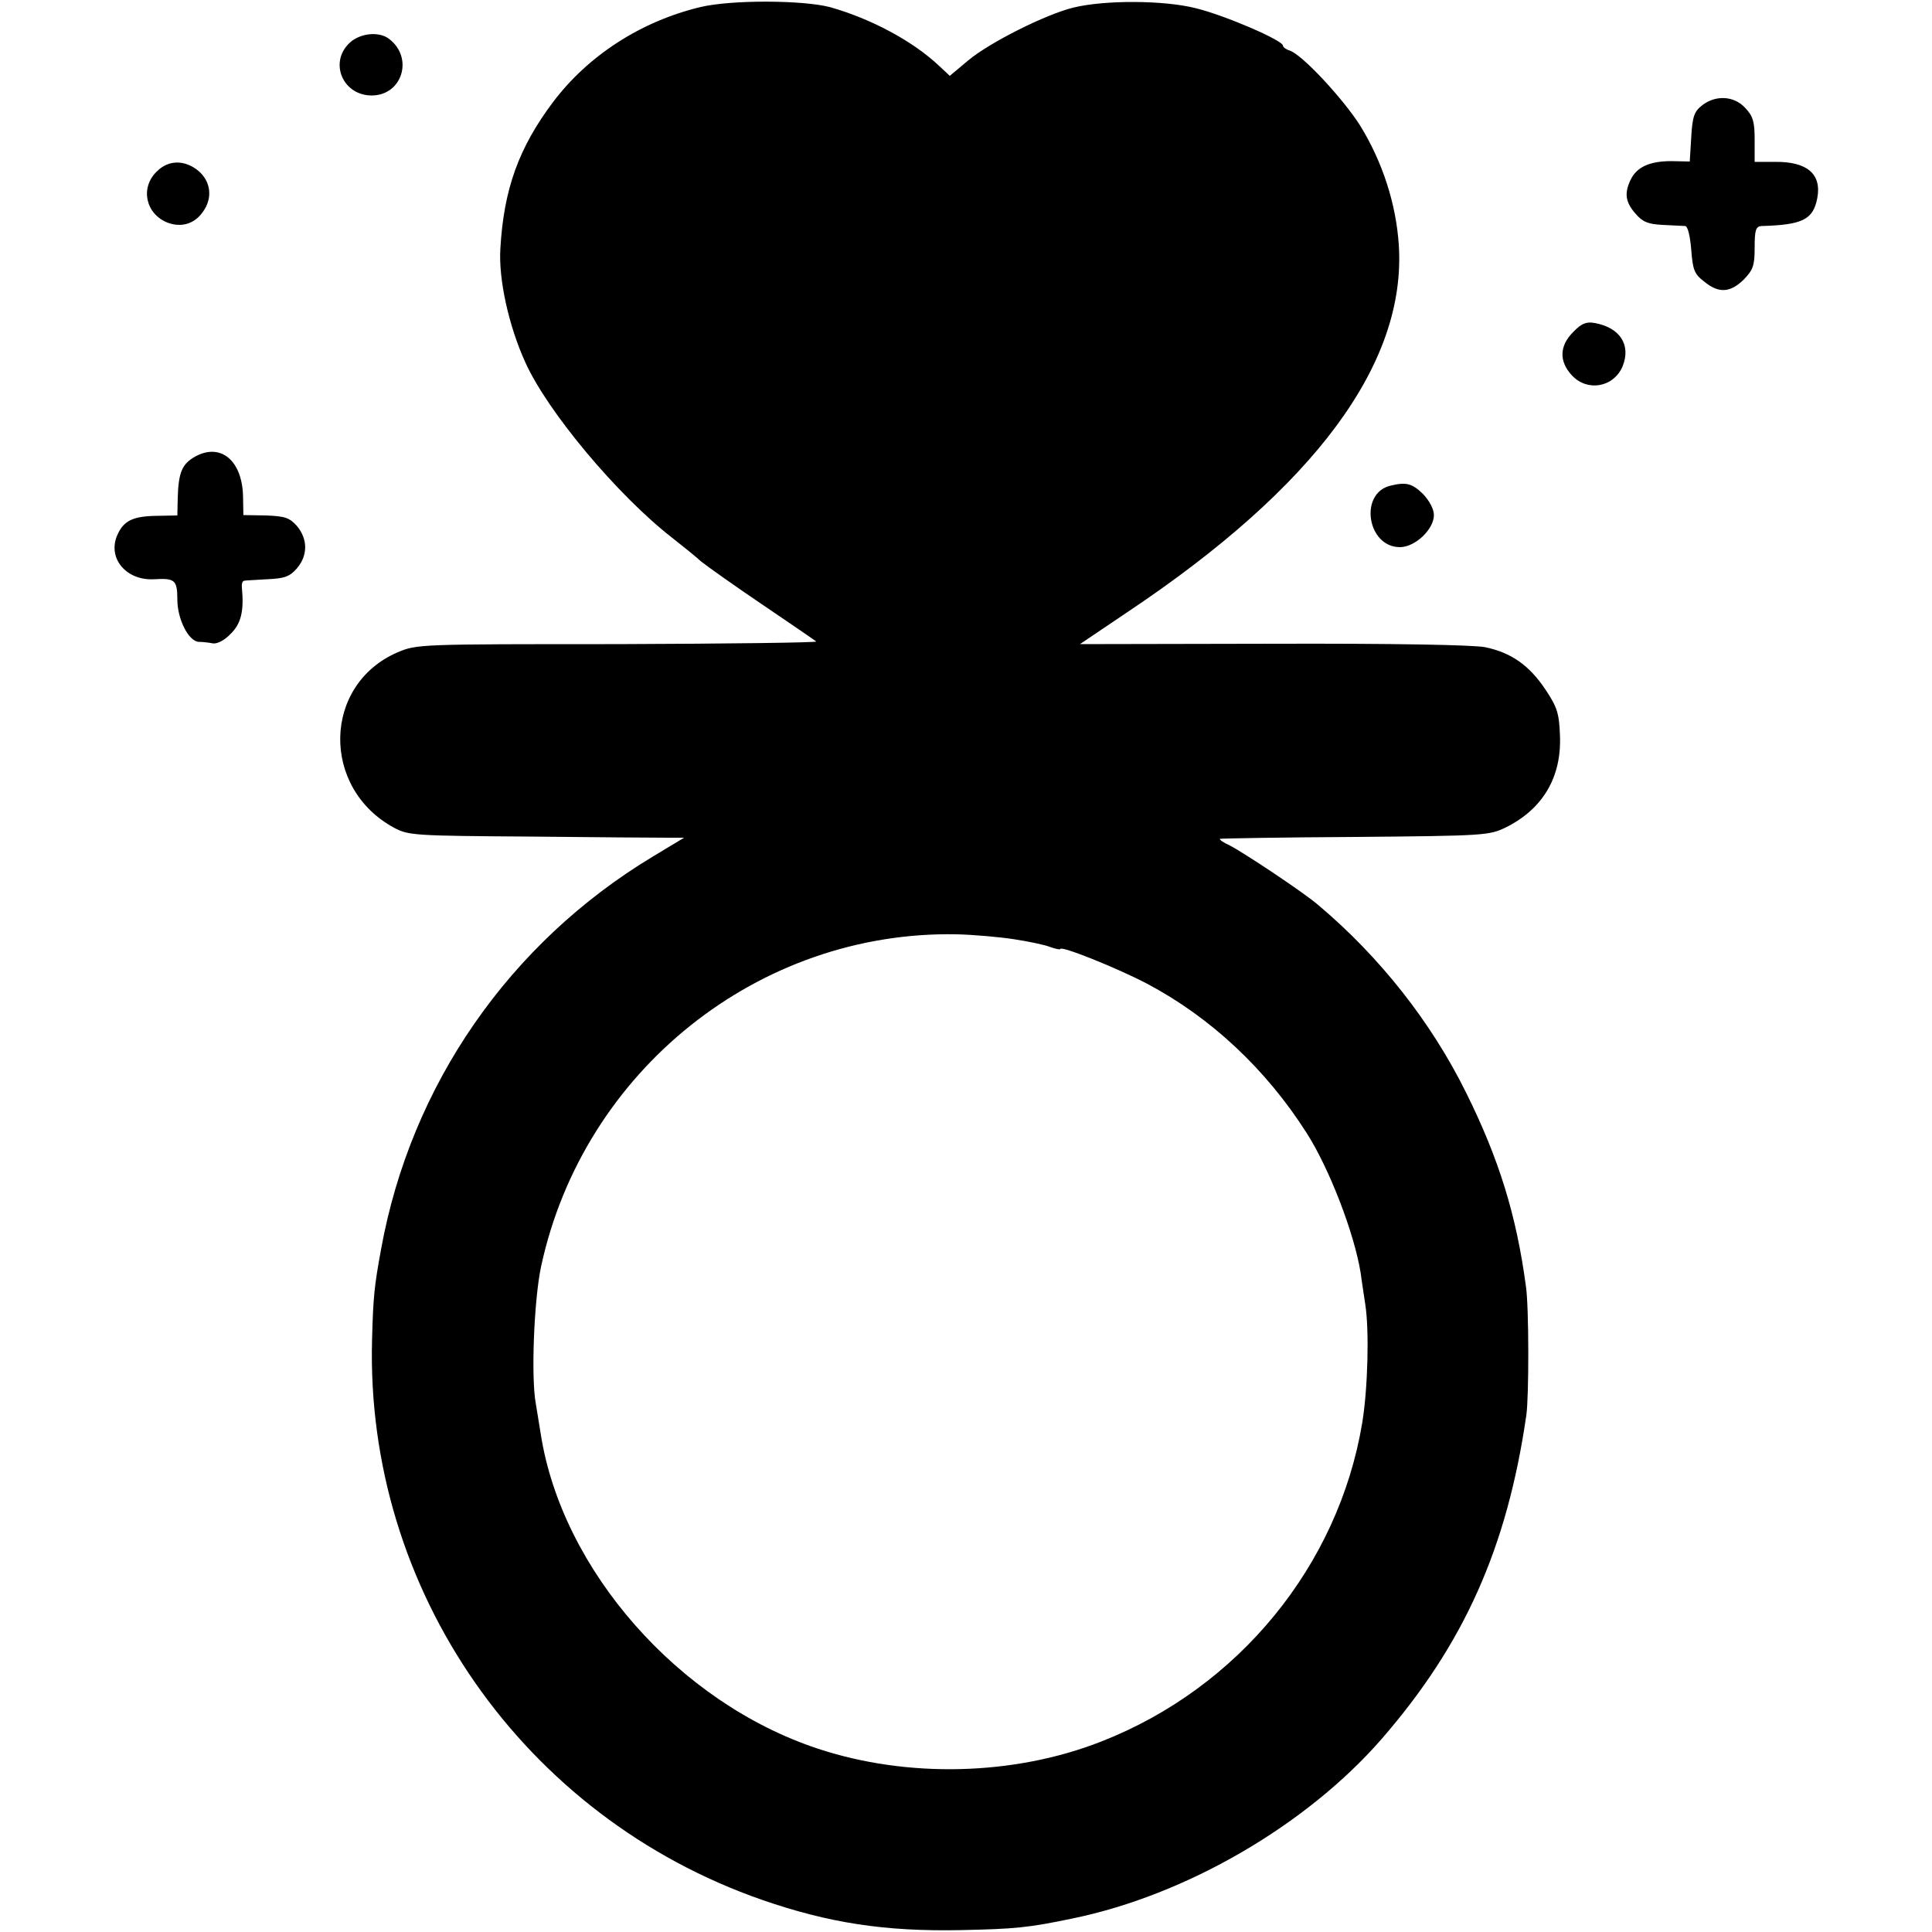 <?xml version="1.0" standalone="no"?>
<!DOCTYPE svg PUBLIC "-//W3C//DTD SVG 20010904//EN"
 "http://www.w3.org/TR/2001/REC-SVG-20010904/DTD/svg10.dtd">
<svg version="1.0" xmlns="http://www.w3.org/2000/svg"
 width="512pt" height="512pt" viewBox="0 0 512 512"
 preserveAspectRatio="xMidYMid meet">
<g transform="translate(0,512) scale(0.1,-0.1)"
fill="#000000" stroke="none">
<path d="M1855 5101 c-157 -38 -296 -128 -389 -251 -91 -121 -131 -231 -140
-389 -5 -81 22 -204 66 -301 59 -131 244 -352 389 -465 28 -22 63 -50 77 -63
15 -12 88 -64 162 -114 74 -50 138 -94 143 -98 4 -3 -233 -6 -525 -7 -529 0
-533 0 -585 -22 -198 -86 -203 -360 -8 -465 38 -20 54 -21 360 -23 176 -2 340
-3 364 -3 l44 0 -83 -50 c-380 -229 -641 -605 -720 -1040 -18 -98 -21 -126
-24 -240 -18 -664 401 -1265 1034 -1485 176 -61 325 -84 525 -80 143 3 179 6
298 31 301 62 619 247 818 475 219 252 333 507 384 859 7 49 7 286 -1 340 -25
188 -71 338 -159 515 -92 186 -228 359 -392 497 -37 32 -196 138 -235 158 -16
7 -27 15 -25 17 2 1 163 4 358 5 344 3 355 4 399 25 99 49 149 134 144 245 -2
58 -8 75 -38 120 -43 65 -92 99 -161 113 -32 6 -243 10 -563 9 l-510 -1 126
85 c497 332 739 659 719 972 -7 109 -43 221 -103 318 -46 72 -153 187 -186
198 -10 3 -18 9 -18 13 0 14 -153 80 -230 99 -86 22 -243 22 -325 2 -74 -18
-223 -93 -279 -140 l-49 -41 -31 29 c-69 64 -177 122 -286 153 -72 19 -263 20
-345 0z m832 -2470 c39 -6 83 -15 97 -21 14 -5 26 -7 26 -5 0 10 150 -50 230
-92 168 -89 315 -226 423 -396 60 -94 126 -265 143 -371 2 -17 8 -54 12 -82
11 -68 7 -224 -8 -315 -63 -378 -328 -702 -691 -844 -231 -91 -514 -98 -752
-19 -369 122 -678 474 -734 834 -3 19 -9 55 -13 80 -13 68 -5 275 14 364 112
519 577 890 1101 880 44 -1 113 -7 152 -13z"/>
<path d="M925 5005 c-53 -52 -16 -138 60 -138 81 0 112 100 46 150 -27 21 -79
15 -106 -12z"/>
<path d="M4511 4841 c-21 -16 -26 -30 -29 -84 l-4 -65 -49 1 c-58 0 -92 -16
-108 -50 -17 -36 -13 -59 13 -89 19 -22 33 -28 72 -30 27 -1 54 -3 60 -3 7 -1
13 -27 16 -63 4 -53 8 -64 34 -84 39 -32 69 -30 105 5 25 26 29 37 29 85 0 46
3 56 18 57 109 3 137 17 148 74 12 64 -27 97 -112 96 l-54 0 0 58 c0 48 -4 63
-25 85 -29 32 -78 35 -114 7z"/>
<path d="M415 4665 c-44 -43 -29 -112 29 -135 37 -14 72 -3 94 29 26 36 21 80
-12 108 -36 30 -80 30 -111 -2z"/>
<path d="M4169 4240 c-36 -36 -38 -77 -4 -114 41 -45 111 -33 135 23 23 57 -7
103 -74 115 -22 4 -35 -1 -57 -24z"/>
<path d="M519 3911 c-37 -20 -46 -43 -48 -111 l-1 -46 -54 -1 c-65 -1 -89 -13
-106 -53 -25 -61 26 -120 100 -115 53 3 60 -2 60 -54 0 -52 30 -111 57 -112
10 0 27 -2 37 -4 11 -2 31 8 47 25 28 27 36 61 30 123 -1 9 1 17 6 18 4 1 32
2 62 4 45 2 59 7 78 29 29 34 29 77 0 112 -20 22 -31 26 -82 28 l-60 1 -1 52
c-3 93 -59 139 -125 104z"/>
<path d="M3685 3833 c-84 -20 -62 -163 25 -163 40 0 90 47 90 85 0 16 -12 38
-29 56 -29 28 -44 32 -86 22z"/>
</g>
</svg>
